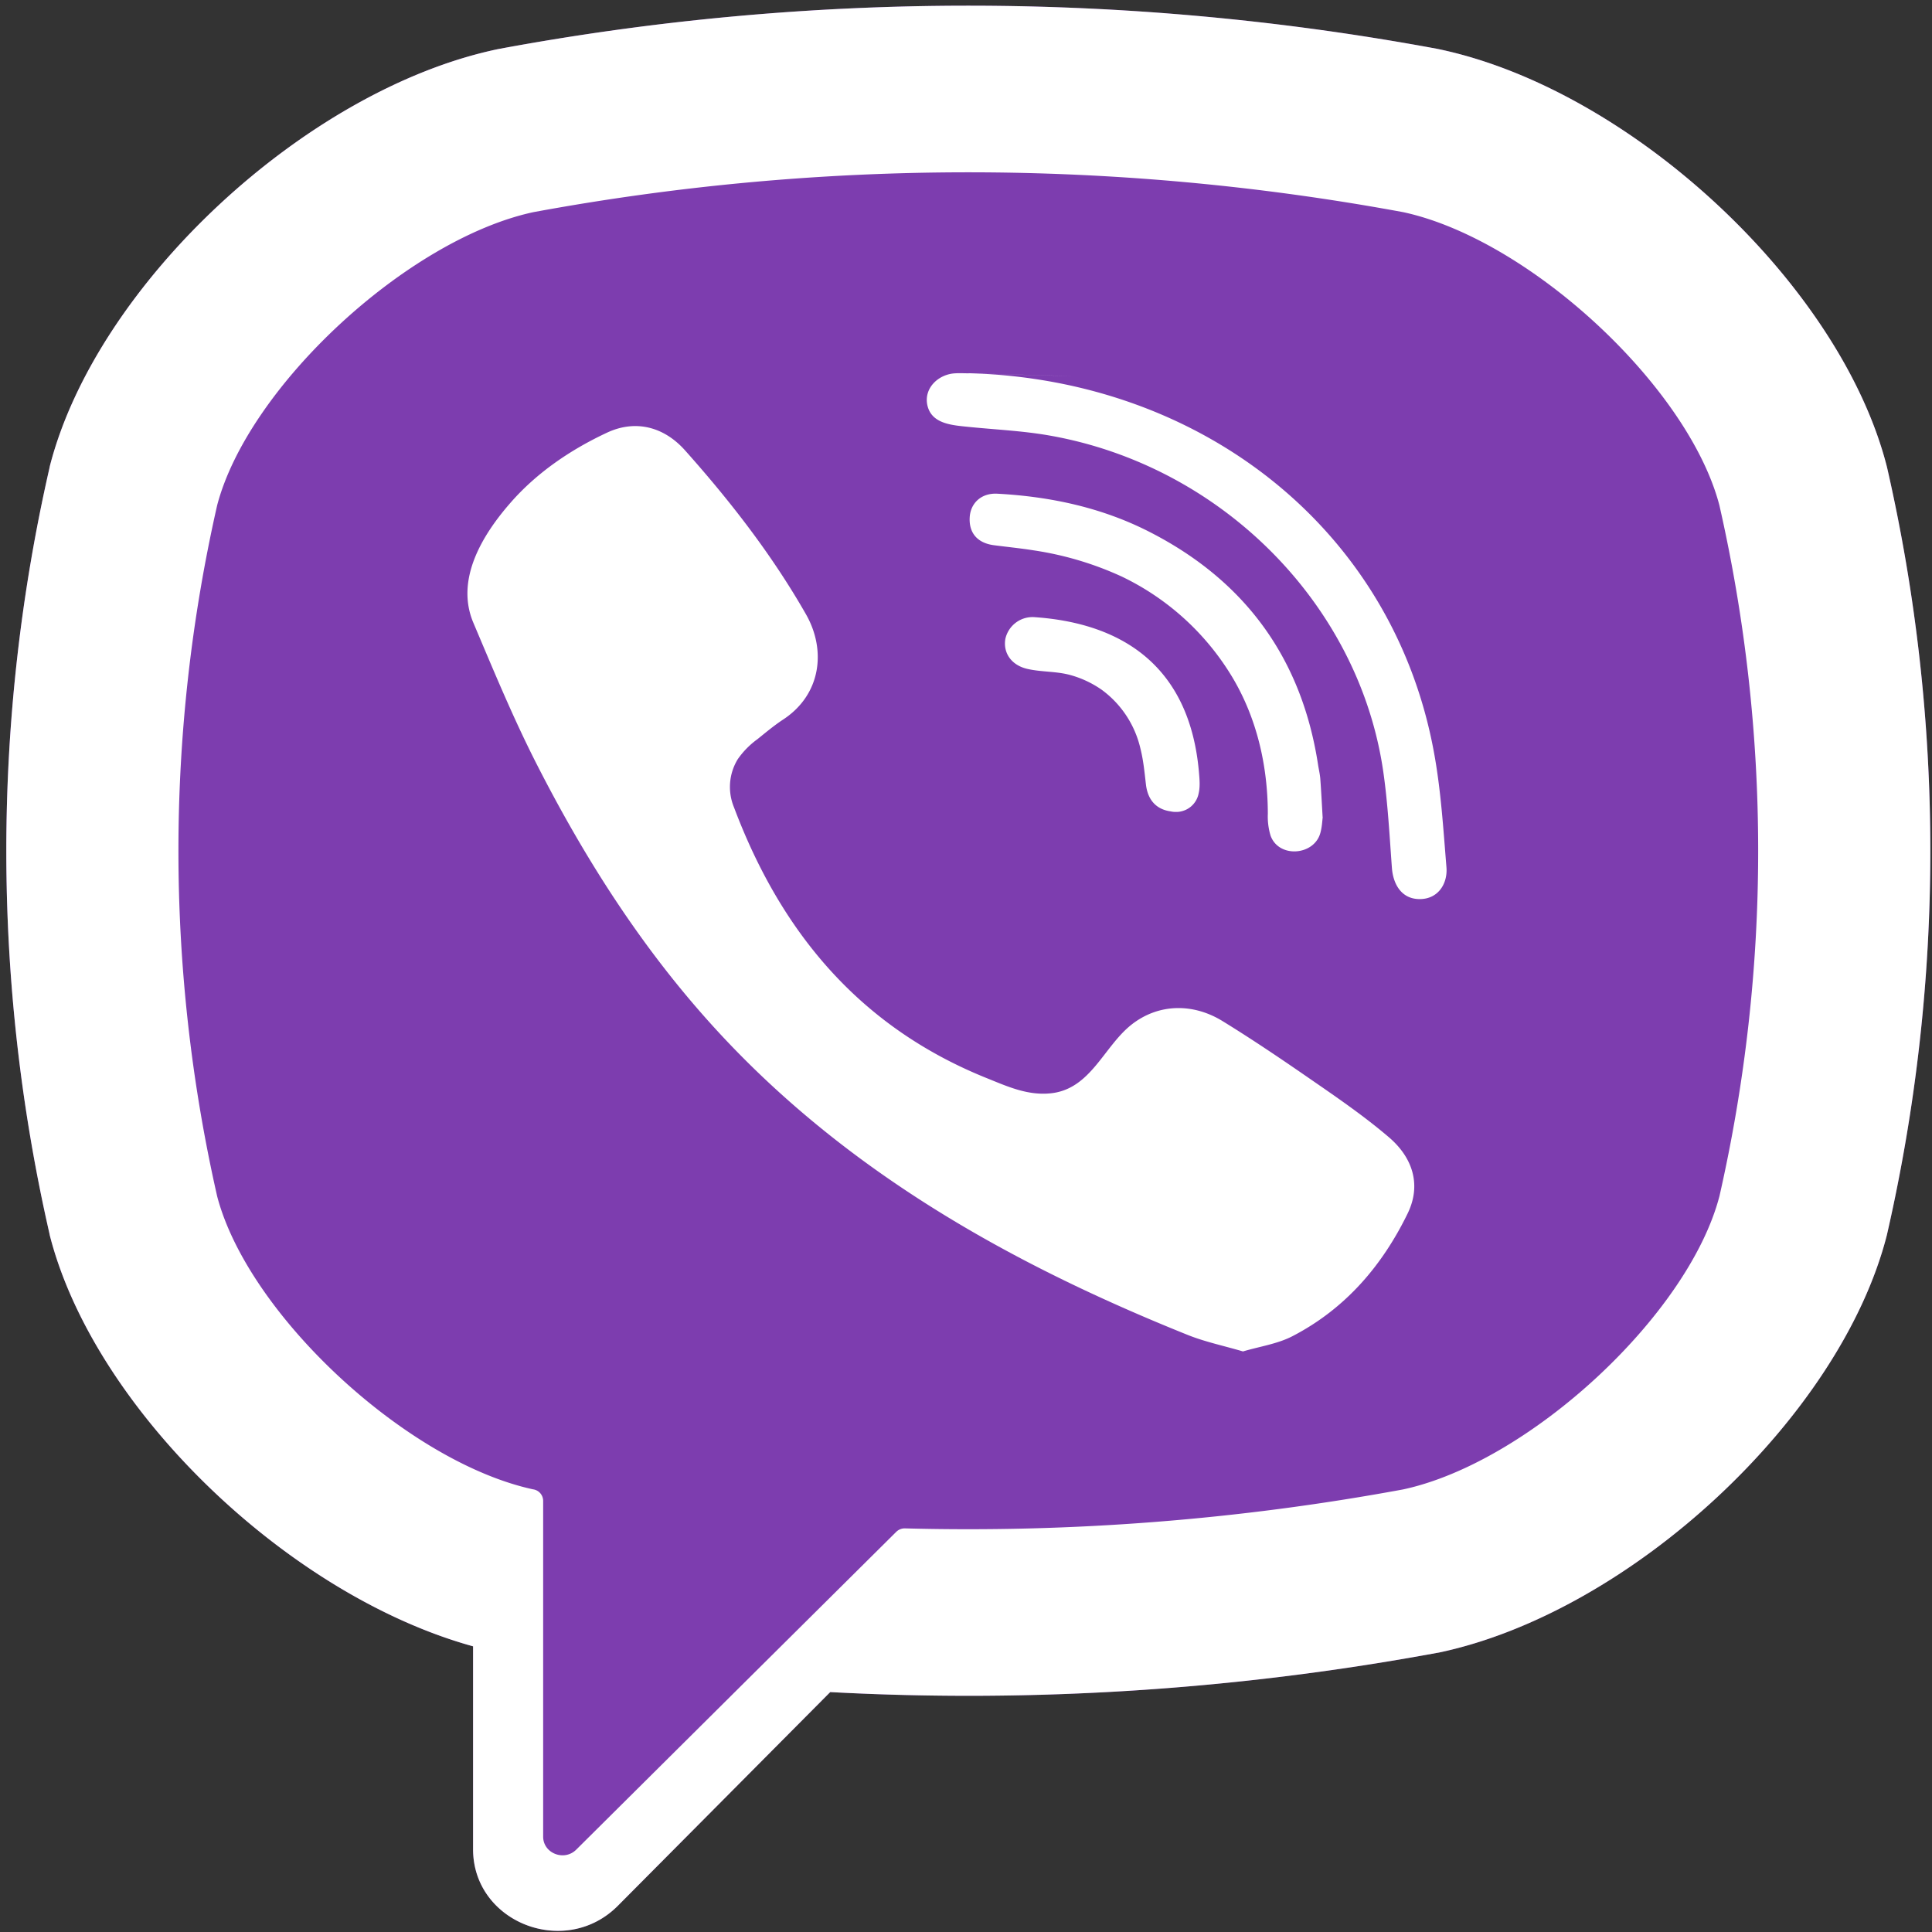 <svg width="22" height="22" viewBox="0 0 22 22" xmlns="http://www.w3.org/2000/svg"><rect x="0" y="0" width="22" height="22" fill="#333333" stroke="none"/><title>A5088839-9246-43CF-A305-4D4877A6E68B</title><g fill="none"><path d="M21.491 5.335l-.006-.025c-.529-2.069-2.912-4.289-5.1-4.75L16.36.555a29.26 29.26 0 0 0-10.667 0L5.667.56c-2.187.46-4.57 2.68-5.1 4.75l-.005.025a19.582 19.582 0 0 0 0 8.707l.005.025c.507 1.98 2.713 4.098 4.82 4.68v2.31c0 .836 1.052 1.246 1.65.643l2.417-2.432a29.342 29.342 0 0 0 6.907-.446l.024-.004c2.188-.462 4.571-2.682 5.1-4.75l.006-.026a19.582 19.582 0 0 0 0-8.707z" fill="#7D3DAF"/><path d="M21.491 5.335l-.006-.025c-.529-2.069-2.912-4.289-5.1-4.75L16.36.555a29.26 29.26 0 0 0-10.667 0L5.667.56c-2.187.46-4.57 2.68-5.1 4.75l-.005.025a19.582 19.582 0 0 0 0 8.707l.005.025c.507 1.98 2.713 4.098 4.82 4.68v2.31c0 .836 1.052 1.246 1.65.643l2.417-2.432a29.342 29.342 0 0 0 6.907-.446l.024-.004c2.188-.462 4.571-2.682 5.1-4.75l.006-.026a19.582 19.582 0 0 0 0-8.707zm-1.912 8.288c-.353 1.35-2.162 3.027-3.6 3.337a27.267 27.267 0 0 1-5.674.444.137.137 0 0 0-.1.04L8.44 19.196l-1.877 1.865c-.137.138-.378.044-.378-.147V17.09a.133.133 0 0 0-.11-.13h-.002c-1.437-.31-3.246-1.987-3.6-3.337a17.77 17.77 0 0 1 0-7.87c.354-1.349 2.163-3.027 3.6-3.337a27.25 27.25 0 0 1 9.906 0c1.438.31 3.247 1.988 3.6 3.338a17.751 17.751 0 0 1 0 7.87z" fill="#FFF"/><path d="M14.154 15.389c-.221-.065-.432-.109-.627-.187-2.027-.814-3.893-1.865-5.37-3.475-.84-.915-1.498-1.949-2.054-3.042-.264-.52-.486-1.058-.713-1.594-.206-.488.098-.993.418-1.36.3-.346.688-.61 1.106-.805.327-.152.65-.064.888.204.517.58.99 1.19 1.374 1.862.237.413.172.918-.256 1.2-.104.068-.199.148-.296.226a.952.952 0 0 0-.223.227.606.606 0 0 0-.043.548c.528 1.404 1.417 2.495 2.876 3.083.234.094.468.203.737.173.45-.051.597-.53.912-.78.309-.244.703-.247 1.036-.043.332.204.655.422.975.643.314.217.627.43.917.677.28.237.375.55.218.872-.287.59-.706 1.083-1.309 1.396-.17.089-.374.118-.566.175-.221-.065.192-.057 0 0zM11.032 4.25c2.651.072 4.829 1.776 5.296 4.313.08.432.107.874.143 1.313.015.185-.093.36-.3.362-.212.003-.307-.17-.321-.354-.027-.365-.046-.732-.098-1.094-.275-1.912-1.85-3.494-3.815-3.833-.296-.051-.599-.065-.899-.095-.19-.02-.437-.03-.48-.258-.034-.191.132-.344.32-.353.051-.003.103 0 .154 0 2.651.071-.051 0 0 0zm4.03 5.057c-.005.032-.007.107-.027.178-.07.258-.474.29-.567.03a.752.752 0 0 1-.031-.248c-.001-.544-.123-1.087-.407-1.56a2.96 2.96 0 0 0-1.257-1.142 3.705 3.705 0 0 0-1.002-.298c-.151-.024-.304-.039-.456-.059-.184-.025-.282-.138-.273-.314.008-.164.132-.283.317-.272.608.033 1.196.16 1.737.438 1.1.564 1.728 1.454 1.912 2.642.008.054.021.107.026.161.01.134.017.268.027.444-.004.032-.01-.176 0 0zm-1.65-.063c-.222.004-.34-.115-.363-.311-.016-.138-.029-.277-.063-.41a1.15 1.15 0 0 0-.44-.668 1.164 1.164 0 0 0-.357-.168c-.163-.045-.332-.033-.494-.071-.177-.042-.274-.18-.247-.34a.317.317 0 0 1 .337-.248c1.027.072 1.762.586 1.867 1.758.007.082.016.17-.003.249a.26.26 0 0 1-.237.21c-.222.003.101-.007 0 0z" fill="#FFF"/></g></svg>